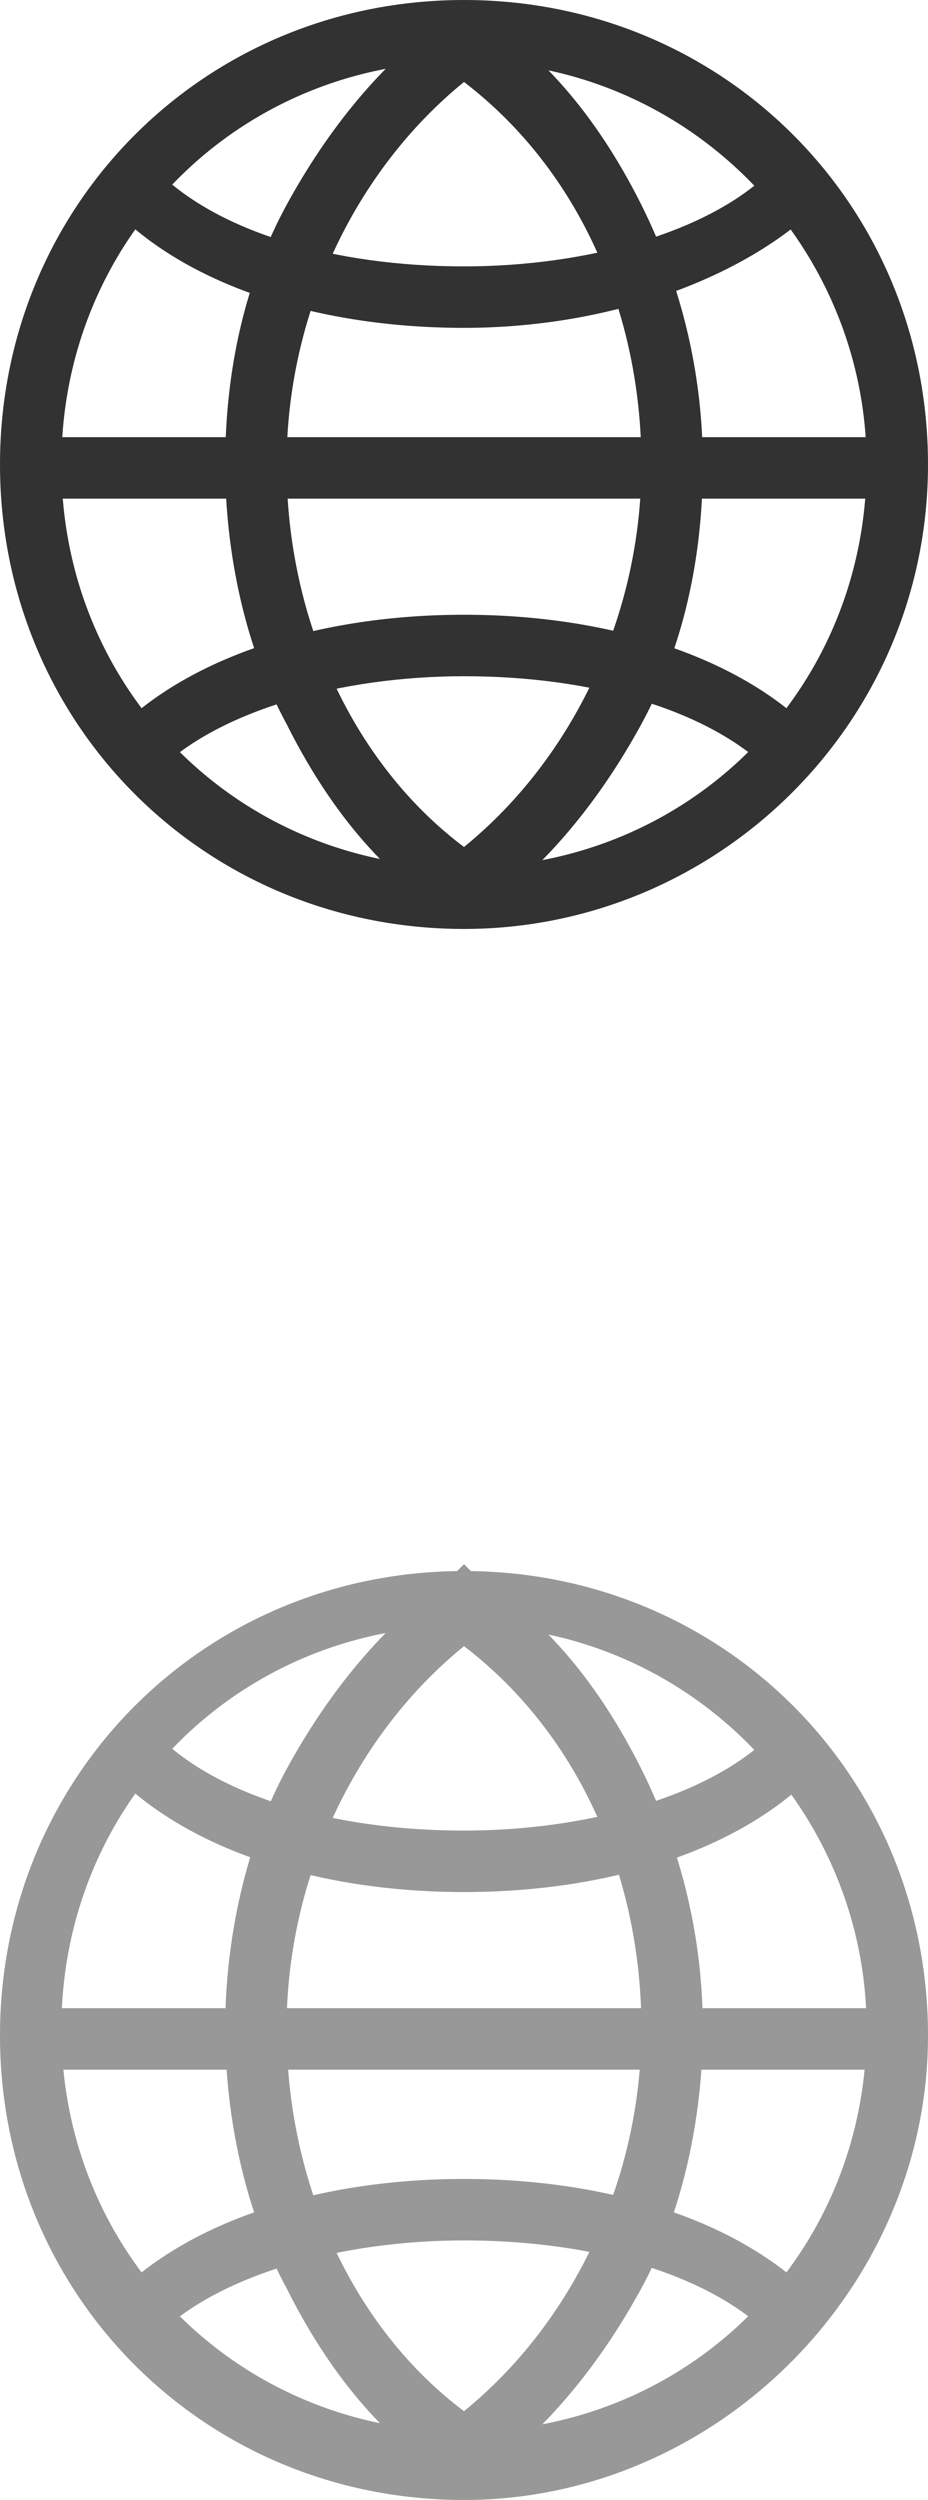 <svg version="1.1"
	 xmlns="http://www.w3.org/2000/svg" xmlns:xlink="http://www.w3.org/1999/xlink" xmlns:a="http://ns.adobe.com/AdobeSVGViewerExtensions/3.0/"
	 x="0px" y="0px" width="13.6px" height="36.6px" viewBox="0 0 13.6 36.6" enable-background="new 0 0 13.6 36.6"
	 xml:space="preserve">
<defs>
</defs>
<g class="start">
	<g>
		<path fill="#333232" d="M6.8,13.6C3,13.6,0,10.6,0,6.8S3,0,6.8,0s6.8,3,6.8,6.8S10.5,13.6,6.8,13.6z M6.8,0.9
			c-3.3,0-5.9,2.6-5.9,5.9c0,3.3,2.6,5.9,5.9,5.9s5.9-2.6,5.9-5.9C12.7,3.6,10.1,0.9,6.8,0.9z"/>
	</g>
	<g>
		<path fill="#333232" d="M6.8,13.6l-0.2-0.2c-1-0.6-1.8-1.6-2.4-2.8C3.6,9.5,3.3,8.1,3.3,6.8c0-1.4,0.3-2.7,0.9-3.8
			s1.4-2.1,2.4-2.8L6.8,0L7,0.2C8,0.8,8.8,1.8,9.4,3s0.9,2.5,0.9,3.8c0,1.4-0.3,2.7-0.9,3.8C8.8,11.7,8,12.7,7,13.4L6.8,13.6z
			 M6.8,1.2C5.2,2.5,4.2,4.6,4.2,6.8c0,2.3,1,4.4,2.6,5.6C8.4,11.1,9.4,9,9.4,6.8S8.5,2.5,6.8,1.2z"/>
	</g>
	<g>
		<path fill="#333232" d="M6.8,4.8c-2.1,0-4-0.6-5.1-1.7l0.6-0.6c0.9,0.9,2.6,1.4,4.5,1.4c1.8,0,3.6-0.5,4.5-1.4l0.6,0.6
			C10.8,4.1,8.9,4.8,6.8,4.8z"/>
	</g>
	<g>
		<path fill="#333232" d="M11.3,11.3c-0.9-0.9-2.6-1.4-4.5-1.4c-1.8,0-3.6,0.5-4.5,1.4l-0.6-0.6C2.8,9.6,4.7,9,6.8,9s4,0.6,5.1,1.7
			L11.3,11.3z"/>
	</g>
	<g>
		<rect x="0.5" y="6.4" fill="#333232" width="12.7" height="0.9"/>
	</g>
</g>
<g opacity="0.5">
	<g>
		<path fill="#333232" d="M6.8,36.6c-3.8,0-6.8-3-6.8-6.8S3,23,6.8,23s6.8,3,6.8,6.8C13.6,33.5,10.5,36.6,6.8,36.6z M6.8,23.8
			c-3.3,0-5.9,2.6-5.9,5.9c0,3.3,2.6,5.9,5.9,5.9s5.9-2.6,5.9-5.9C12.7,26.5,10.1,23.8,6.8,23.8z"/>
	</g>
	<g>
		<path fill="#333232" d="M6.8,36.5l-0.2-0.2c-1-0.6-1.8-1.6-2.4-2.8c-0.6-1.1-0.9-2.5-0.9-3.8s0.3-2.7,0.9-3.8s1.4-2.1,2.4-2.8
			l0.2-0.2L7,23.1c1,0.6,1.8,1.6,2.4,2.8s0.9,2.5,0.9,3.8s-0.3,2.7-0.9,3.8C8.8,34.6,8,35.6,7,36.3L6.8,36.5z M6.8,24.1
			c-1.6,1.3-2.6,3.4-2.6,5.6c0,2.3,1,4.4,2.6,5.6c1.6-1.3,2.6-3.4,2.6-5.6S8.5,25.4,6.8,24.1z"/>
	</g>
	<g>
		<path fill="#333232" d="M6.8,27.7c-2.1,0-4-0.6-5.1-1.7l0.6-0.6c0.9,0.9,2.6,1.4,4.5,1.4c1.8,0,3.6-0.5,4.5-1.4l0.6,0.6
			C10.8,27.1,8.9,27.7,6.8,27.7z"/>
	</g>
	<g>
		<path fill="#333232" d="M11.3,34.2c-0.9-0.9-2.6-1.4-4.5-1.4c-1.8,0-3.6,0.5-4.5,1.4l-0.6-0.6c1.1-1.1,3-1.7,5.1-1.7
			s4,0.6,5.1,1.7L11.3,34.2z"/>
	</g>
	<g>
		<rect x="0.5" y="29.4" fill="#333232" width="12.7" height="0.9"/>
	</g>
</g>
</svg>
